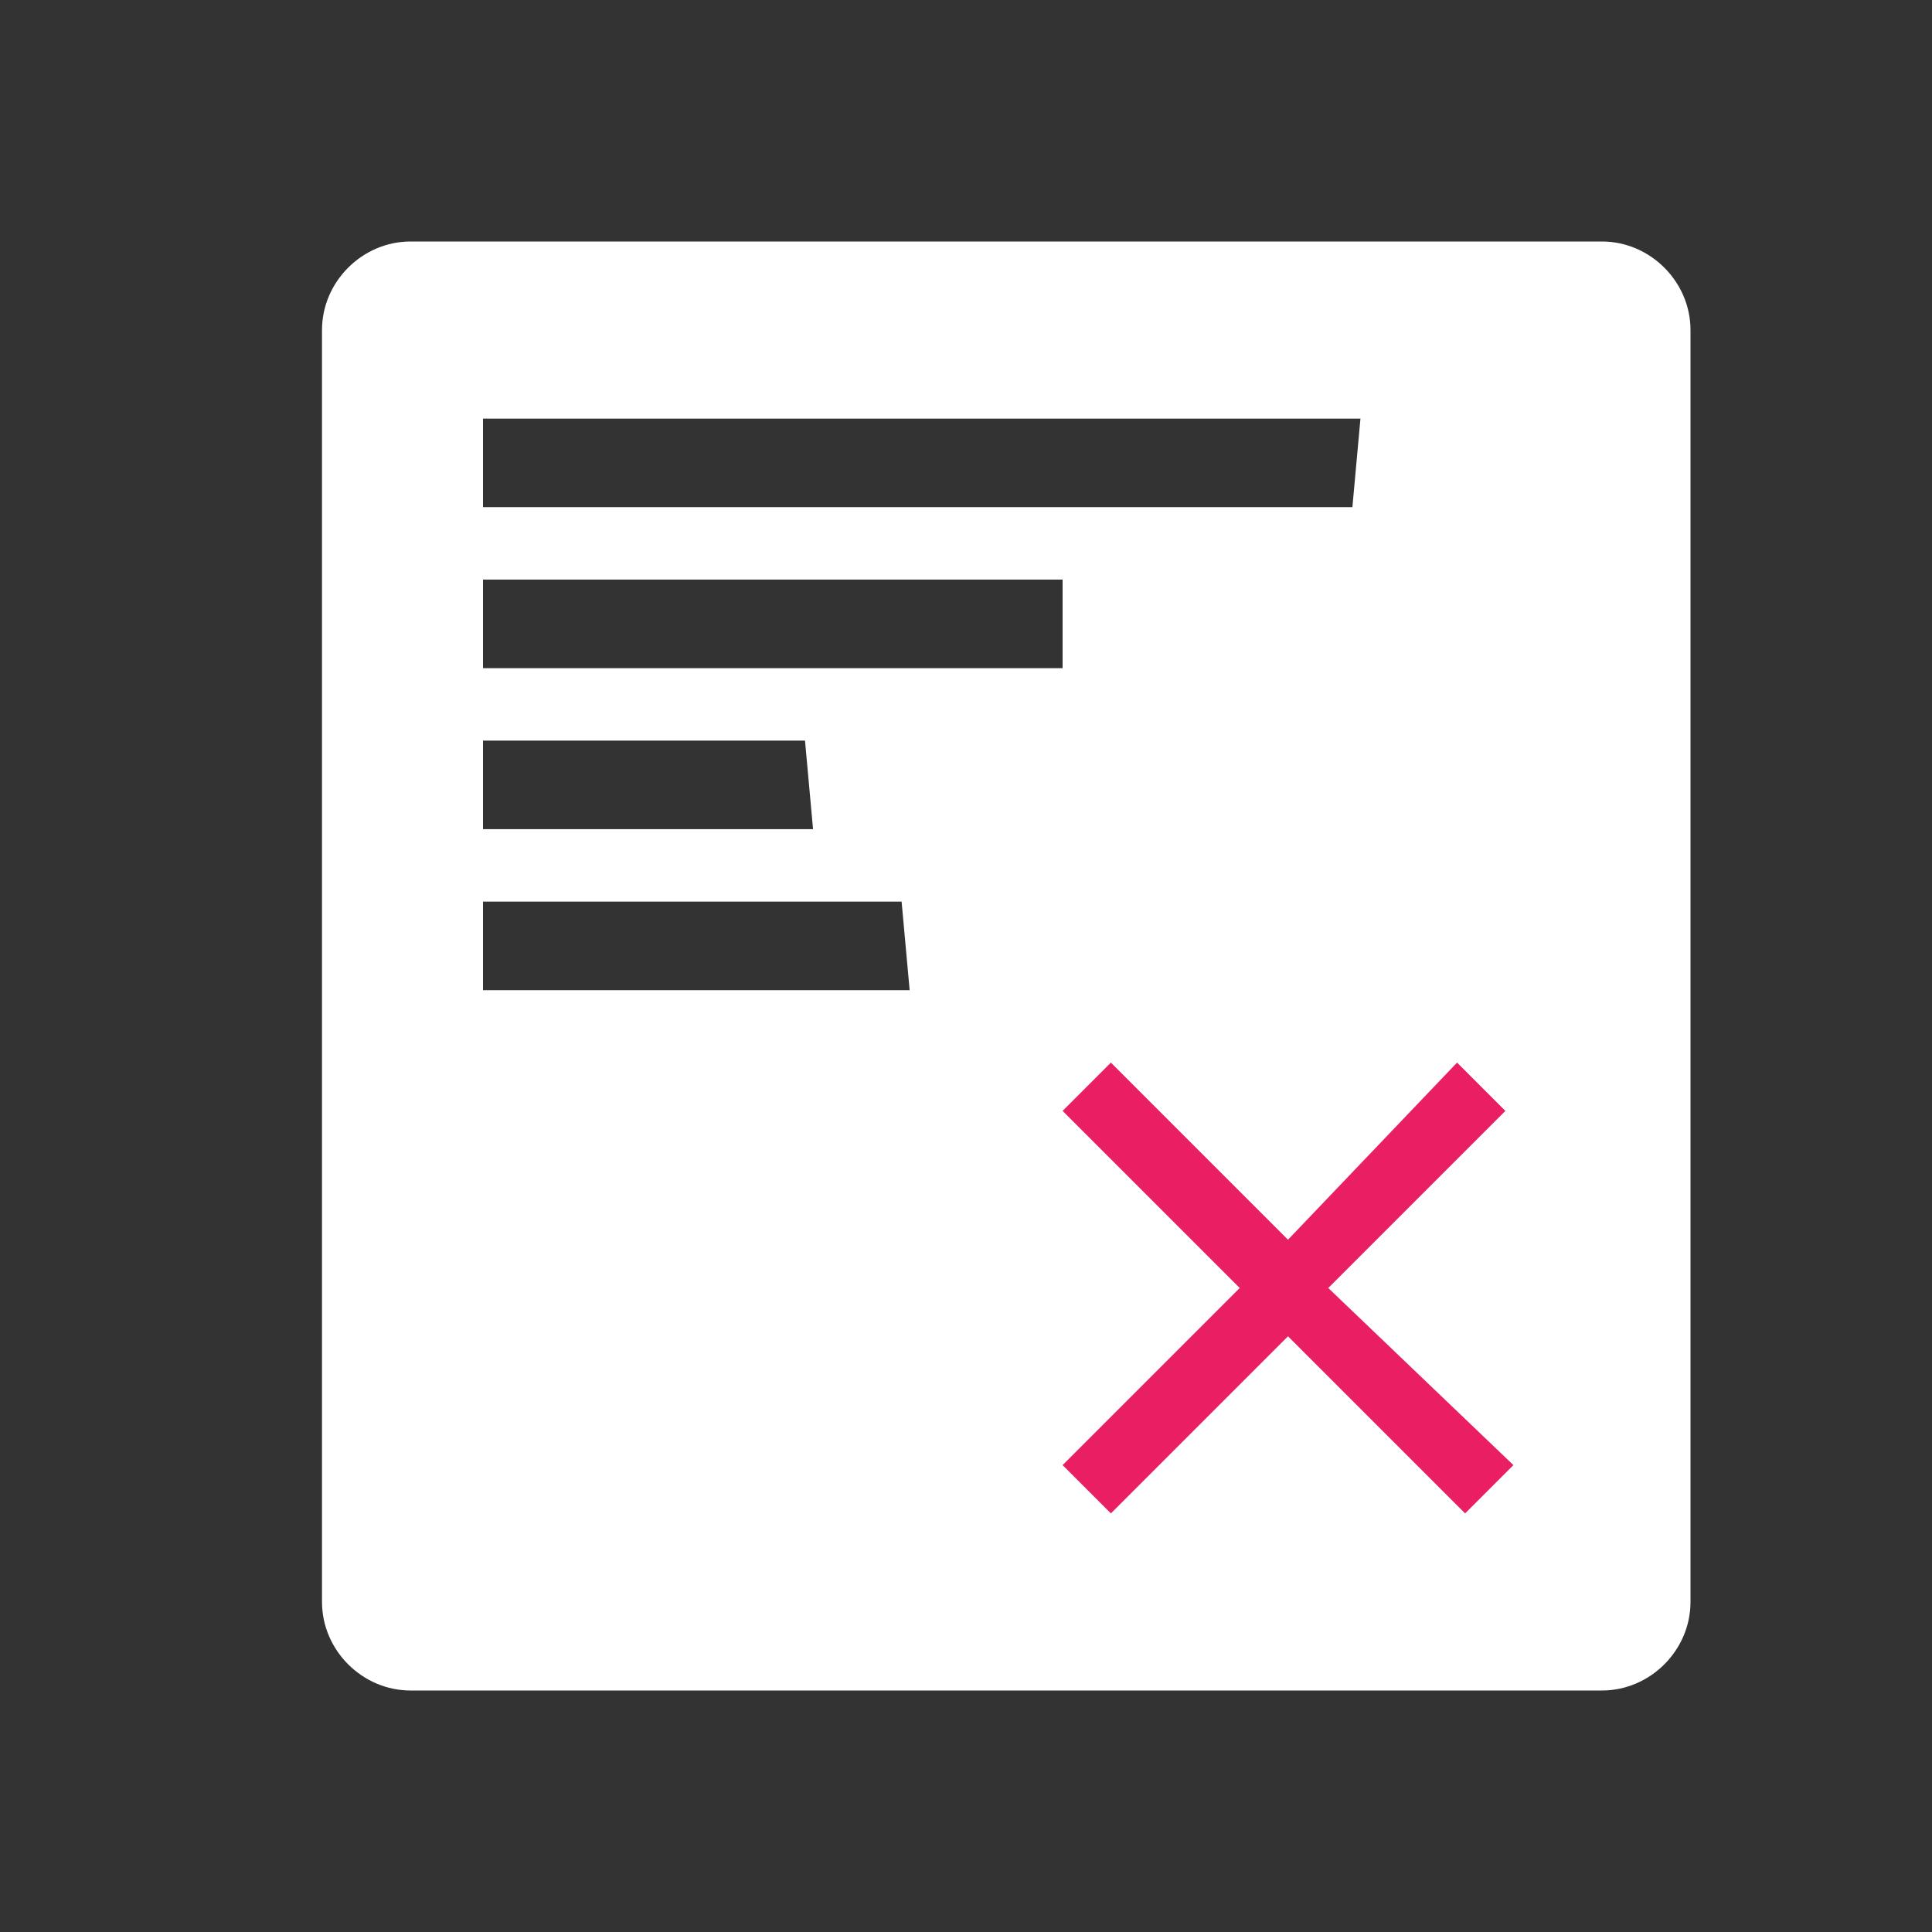 <?xml version="1.0" encoding="utf-8"?>
<!-- Generator: Adobe Illustrator 20.0.0, SVG Export Plug-In . SVG Version: 6.00 Build 0)  -->
<svg version="1.1" id="Layer_1" xmlns="http://www.w3.org/2000/svg" xmlns:xlink="http://www.w3.org/1999/xlink" x="0px" y="0px"
	 viewBox="0 0 24 24" style="enable-background:new 0 0 24 24;" xml:space="preserve">
<rect x="0" y="0" width="24" height="24" fill="#333333" stroke="none"/>
<style type="text/css">
	.st0{fill:#FFFFFF;}
	.st1{fill:#E91E63;}
</style>
<path class="st0" d="M10.1,10.3H6V9.2h4 M13.2,8.3H6V7.2h7.2 M16.8,6.3H6V5.2h10.9 M11.3,12.3H6v-1.1h5.2 M19.9,3H5.1
	C4.5,3,4,3.5,4,4.1v15.8C4,20.5,4.5,21,5.1,21h14.8c0.6,0,1.1-0.5,1.1-1.1V4.1C21,3.5,20.5,3,19.9,3z"/>
<g>
	<path class="st1" d="M18.7,13.8l-0.6-0.6L16,15.4l-2.2-2.2l-0.6,0.6l2.2,2.2l-2.2,2.2l0.6,0.6l2.2-2.2l2.2,2.2l0.6-0.6L16.5,16
		L18.7,13.8z"/>
</g>
</svg>
